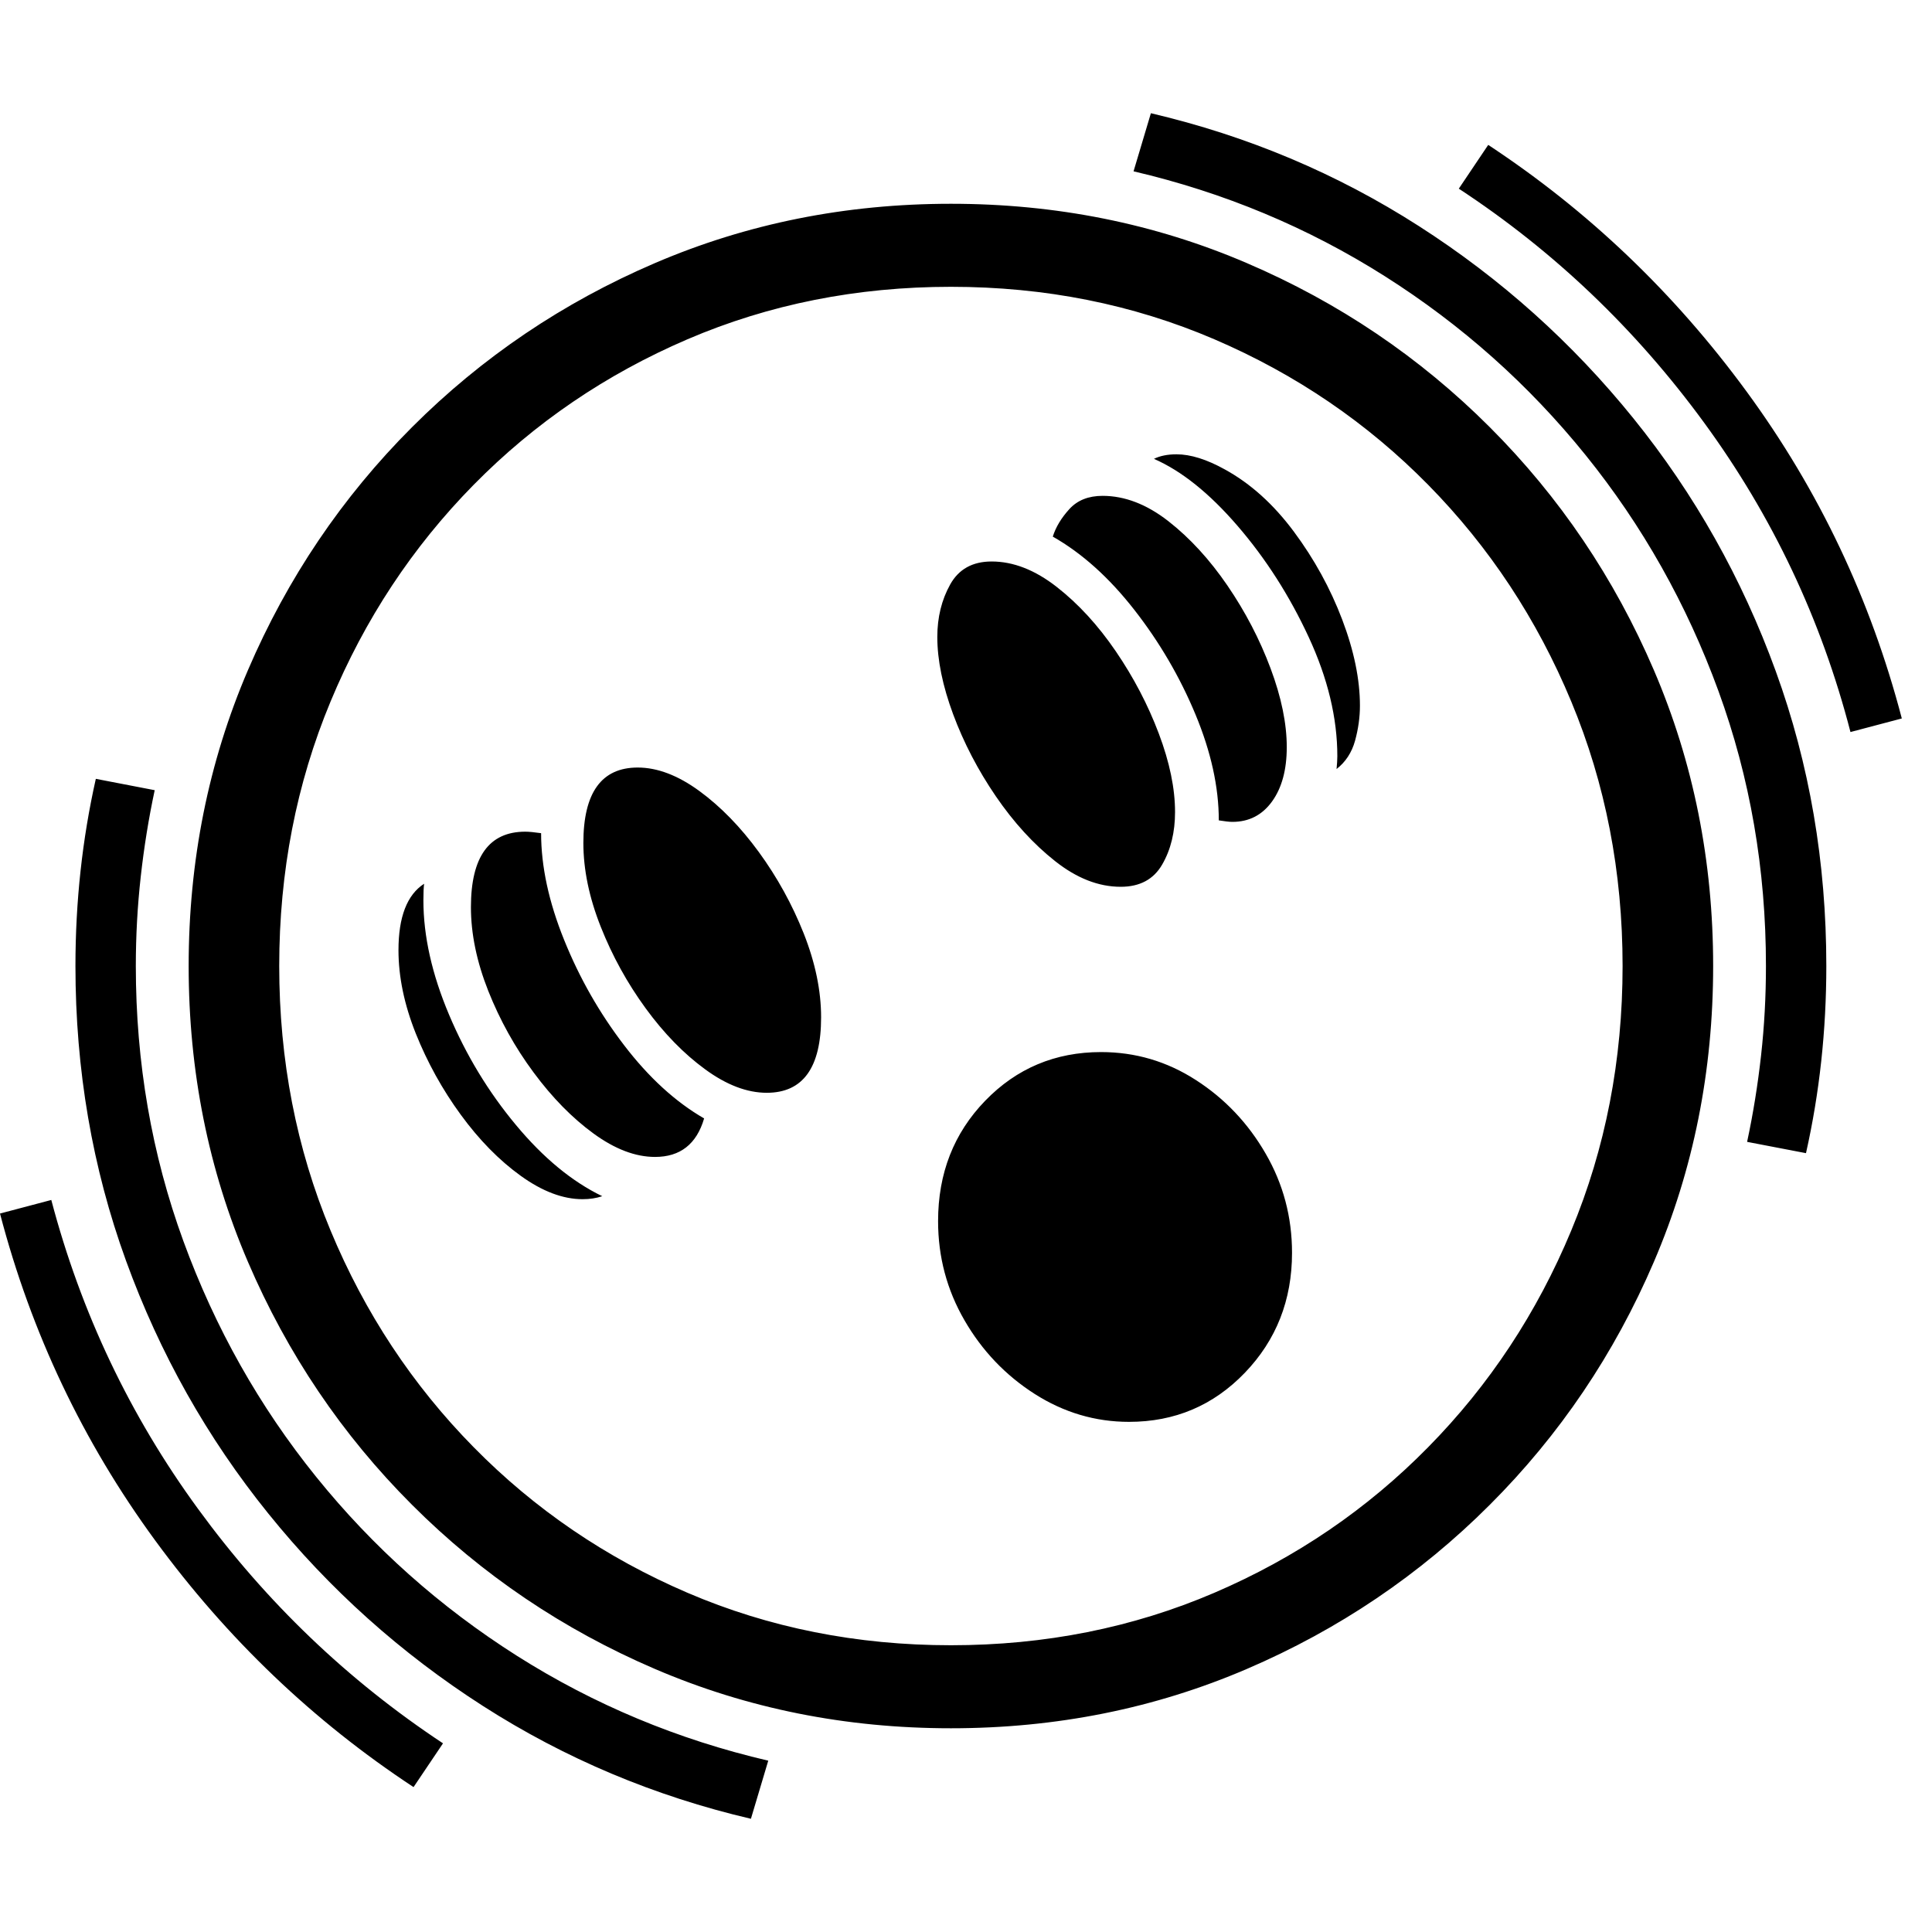 <svg version="1.1" xmlns="http://www.w3.org/2000/svg" style="fill:rgba(0,0,0,1.0)" width="256" height="256" viewBox="0 0 40.0 35.312">
  <defs>
    <style type="text/css" id="current-color-scheme">.ColorScheme-Text { color:#000000; }</style>
  </defs><path class="ColorScheme-Text" fill="currentColor" d="M19.688 33.438 C17.51 33.438 15.469 33.029 13.562 32.211 C11.656 31.393 9.979 30.26 8.531 28.812 C7.083 27.365 5.951 25.688 5.133 23.781 C4.315 21.875 3.906 19.833 3.906 17.656 C3.906 15.479 4.315 13.438 5.133 11.531 C5.951 9.625 7.083 7.948 8.531 6.5 C9.979 5.052 11.656 3.919 13.562 3.102 C15.469 2.284 17.51 1.875 19.688 1.875 C21.865 1.875 23.906 2.284 25.812 3.102 C27.719 3.919 29.396 5.052 30.844 6.5 C32.292 7.948 33.424 9.625 34.242 11.531 C35.06 13.438 35.469 15.479 35.469 17.656 C35.469 19.833 35.06 21.875 34.242 23.781 C33.424 25.688 32.292 27.365 30.844 28.812 C29.396 30.26 27.719 31.393 25.812 32.211 C23.906 33.029 21.865 33.438 19.688 33.438 Z M8.562 34.656 C6.49 33.292 4.706 31.589 3.211 29.547 C1.716 27.505 0.646 25.25 0 22.781 L1.062 22.5 C1.677 24.833 2.69 26.966 4.102 28.898 C5.513 30.831 7.203 32.448 9.172 33.75 Z M15.547 35.312 C13.547 34.844 11.698 34.065 10 32.977 C8.302 31.888 6.82 30.56 5.555 28.992 C4.289 27.424 3.307 25.68 2.609 23.758 C1.911 21.836 1.562 19.802 1.562 17.656 C1.562 16.323 1.703 15.031 1.984 13.781 L3.203 14.016 C3.078 14.599 2.982 15.195 2.914 15.805 C2.846 16.414 2.812 17.031 2.812 17.656 C2.812 19.656 3.141 21.555 3.797 23.352 C4.453 25.148 5.37 26.776 6.547 28.234 C7.724 29.693 9.109 30.927 10.703 31.938 C12.297 32.948 14.031 33.672 15.906 34.109 Z M12.062 22.484 C11.656 22.484 11.229 22.323 10.781 22 C10.333 21.677 9.919 21.255 9.539 20.734 C9.159 20.214 8.849 19.654 8.609 19.055 C8.37 18.456 8.25 17.88 8.25 17.328 C8.25 16.641 8.427 16.182 8.781 15.953 C8.771 16.026 8.766 16.141 8.766 16.297 C8.766 17.036 8.943 17.826 9.297 18.664 C9.651 19.503 10.112 20.263 10.68 20.945 C11.247 21.628 11.844 22.12 12.469 22.422 C12.344 22.464 12.208 22.484 12.062 22.484 Z M13.562 21.609 C13.156 21.609 12.732 21.448 12.289 21.125 C11.846 20.802 11.432 20.38 11.047 19.859 C10.661 19.339 10.349 18.776 10.109 18.172 C9.87 17.568 9.75 16.99 9.75 16.438 C9.75 15.396 10.125 14.875 10.875 14.875 C10.948 14.875 11.057 14.885 11.203 14.906 C11.203 15.594 11.362 16.331 11.68 17.117 C11.997 17.904 12.411 18.63 12.922 19.297 C13.432 19.964 13.984 20.469 14.578 20.812 C14.422 21.344 14.083 21.609 13.562 21.609 Z M15.875 20.281 C15.469 20.281 15.044 20.12 14.602 19.797 C14.159 19.474 13.747 19.052 13.367 18.531 C12.987 18.01 12.677 17.448 12.438 16.844 C12.198 16.24 12.078 15.661 12.078 15.109 C12.078 14.068 12.453 13.547 13.203 13.547 C13.609 13.547 14.034 13.708 14.477 14.031 C14.919 14.354 15.331 14.776 15.711 15.297 C16.091 15.818 16.401 16.38 16.641 16.984 C16.88 17.589 17 18.167 17 18.719 C17 19.76 16.625 20.281 15.875 20.281 Z M23.375 27.094 C22.677 27.094 22.026 26.901 21.422 26.516 C20.818 26.13 20.333 25.622 19.969 24.992 C19.604 24.362 19.422 23.677 19.422 22.938 C19.422 21.948 19.747 21.117 20.398 20.445 C21.049 19.773 21.849 19.438 22.797 19.438 C23.505 19.438 24.159 19.63 24.758 20.016 C25.357 20.401 25.839 20.909 26.203 21.539 C26.568 22.169 26.75 22.854 26.75 23.594 C26.75 24.573 26.424 25.401 25.773 26.078 C25.122 26.755 24.323 27.094 23.375 27.094 Z M19.688 31.719 C21.635 31.719 23.453 31.357 25.141 30.633 C26.828 29.909 28.305 28.904 29.57 27.617 C30.836 26.331 31.823 24.836 32.531 23.133 C33.24 21.43 33.594 19.604 33.594 17.656 C33.594 15.708 33.24 13.883 32.531 12.18 C31.823 10.477 30.836 8.982 29.57 7.695 C28.305 6.409 26.828 5.404 25.141 4.68 C23.453 3.956 21.635 3.594 19.688 3.594 C17.74 3.594 15.922 3.956 14.234 4.68 C12.547 5.404 11.07 6.409 9.805 7.695 C8.539 8.982 7.552 10.477 6.844 12.18 C6.135 13.883 5.781 15.708 5.781 17.656 C5.781 19.604 6.135 21.43 6.844 23.133 C7.552 24.836 8.539 26.331 9.805 27.617 C11.07 28.904 12.547 29.909 14.234 30.633 C15.922 31.357 17.74 31.719 19.688 31.719 Z M23.203 16.016 C22.745 16.016 22.292 15.839 21.844 15.484 C21.396 15.13 20.987 14.682 20.617 14.141 C20.247 13.599 19.953 13.034 19.734 12.445 C19.516 11.857 19.406 11.323 19.406 10.844 C19.406 10.437 19.495 10.076 19.672 9.758 C19.849 9.44 20.135 9.281 20.531 9.281 C20.979 9.281 21.427 9.456 21.875 9.805 C22.323 10.154 22.732 10.599 23.102 11.141 C23.471 11.682 23.768 12.25 23.992 12.844 C24.216 13.438 24.328 13.979 24.328 14.469 C24.328 14.885 24.24 15.247 24.062 15.555 C23.885 15.862 23.599 16.016 23.203 16.016 Z M25.516 14.672 C25.453 14.672 25.359 14.661 25.234 14.641 C25.234 13.953 25.073 13.221 24.75 12.445 C24.427 11.669 24.005 10.948 23.484 10.281 C22.964 9.615 22.401 9.109 21.797 8.766 C21.859 8.568 21.974 8.378 22.141 8.195 C22.307 8.013 22.536 7.922 22.828 7.922 C23.286 7.922 23.74 8.096 24.188 8.445 C24.635 8.794 25.044 9.24 25.414 9.781 C25.784 10.323 26.081 10.893 26.305 11.492 C26.529 12.091 26.641 12.635 26.641 13.125 C26.641 13.594 26.539 13.969 26.336 14.25 C26.133 14.531 25.859 14.672 25.516 14.672 Z M27.672 13.578 C27.682 13.474 27.688 13.385 27.688 13.312 C27.688 12.521 27.49 11.698 27.094 10.844 C26.698 9.99 26.208 9.224 25.625 8.547 C25.042 7.87 24.464 7.406 23.891 7.156 C24.016 7.094 24.172 7.062 24.359 7.062 C24.651 7.062 24.984 7.167 25.359 7.375 C25.891 7.667 26.367 8.096 26.789 8.664 C27.211 9.232 27.544 9.839 27.789 10.484 C28.034 11.13 28.156 11.724 28.156 12.266 C28.156 12.505 28.122 12.747 28.055 12.992 C27.987 13.237 27.859 13.432 27.672 13.578 Z M37.391 21.531 L36.172 21.297 C36.297 20.714 36.393 20.117 36.461 19.508 C36.529 18.898 36.562 18.281 36.562 17.656 C36.562 15.656 36.234 13.758 35.578 11.961 C34.922 10.164 34.005 8.536 32.828 7.078 C31.651 5.62 30.266 4.385 28.672 3.375 C27.078 2.365 25.344 1.641 23.469 1.203 L23.828 -0 C25.828 0.469 27.677 1.247 29.375 2.336 C31.073 3.424 32.555 4.753 33.82 6.32 C35.086 7.888 36.068 9.633 36.766 11.555 C37.464 13.477 37.812 15.51 37.812 17.656 C37.812 18.99 37.672 20.281 37.391 21.531 Z M38.312 12.812 C37.708 10.479 36.698 8.344 35.281 6.406 C33.865 4.469 32.172 2.854 30.203 1.562 L30.812 0.656 C32.885 2.021 34.669 3.724 36.164 5.766 C37.659 7.807 38.729 10.062 39.375 12.531 Z M40 28.594" /></svg>
